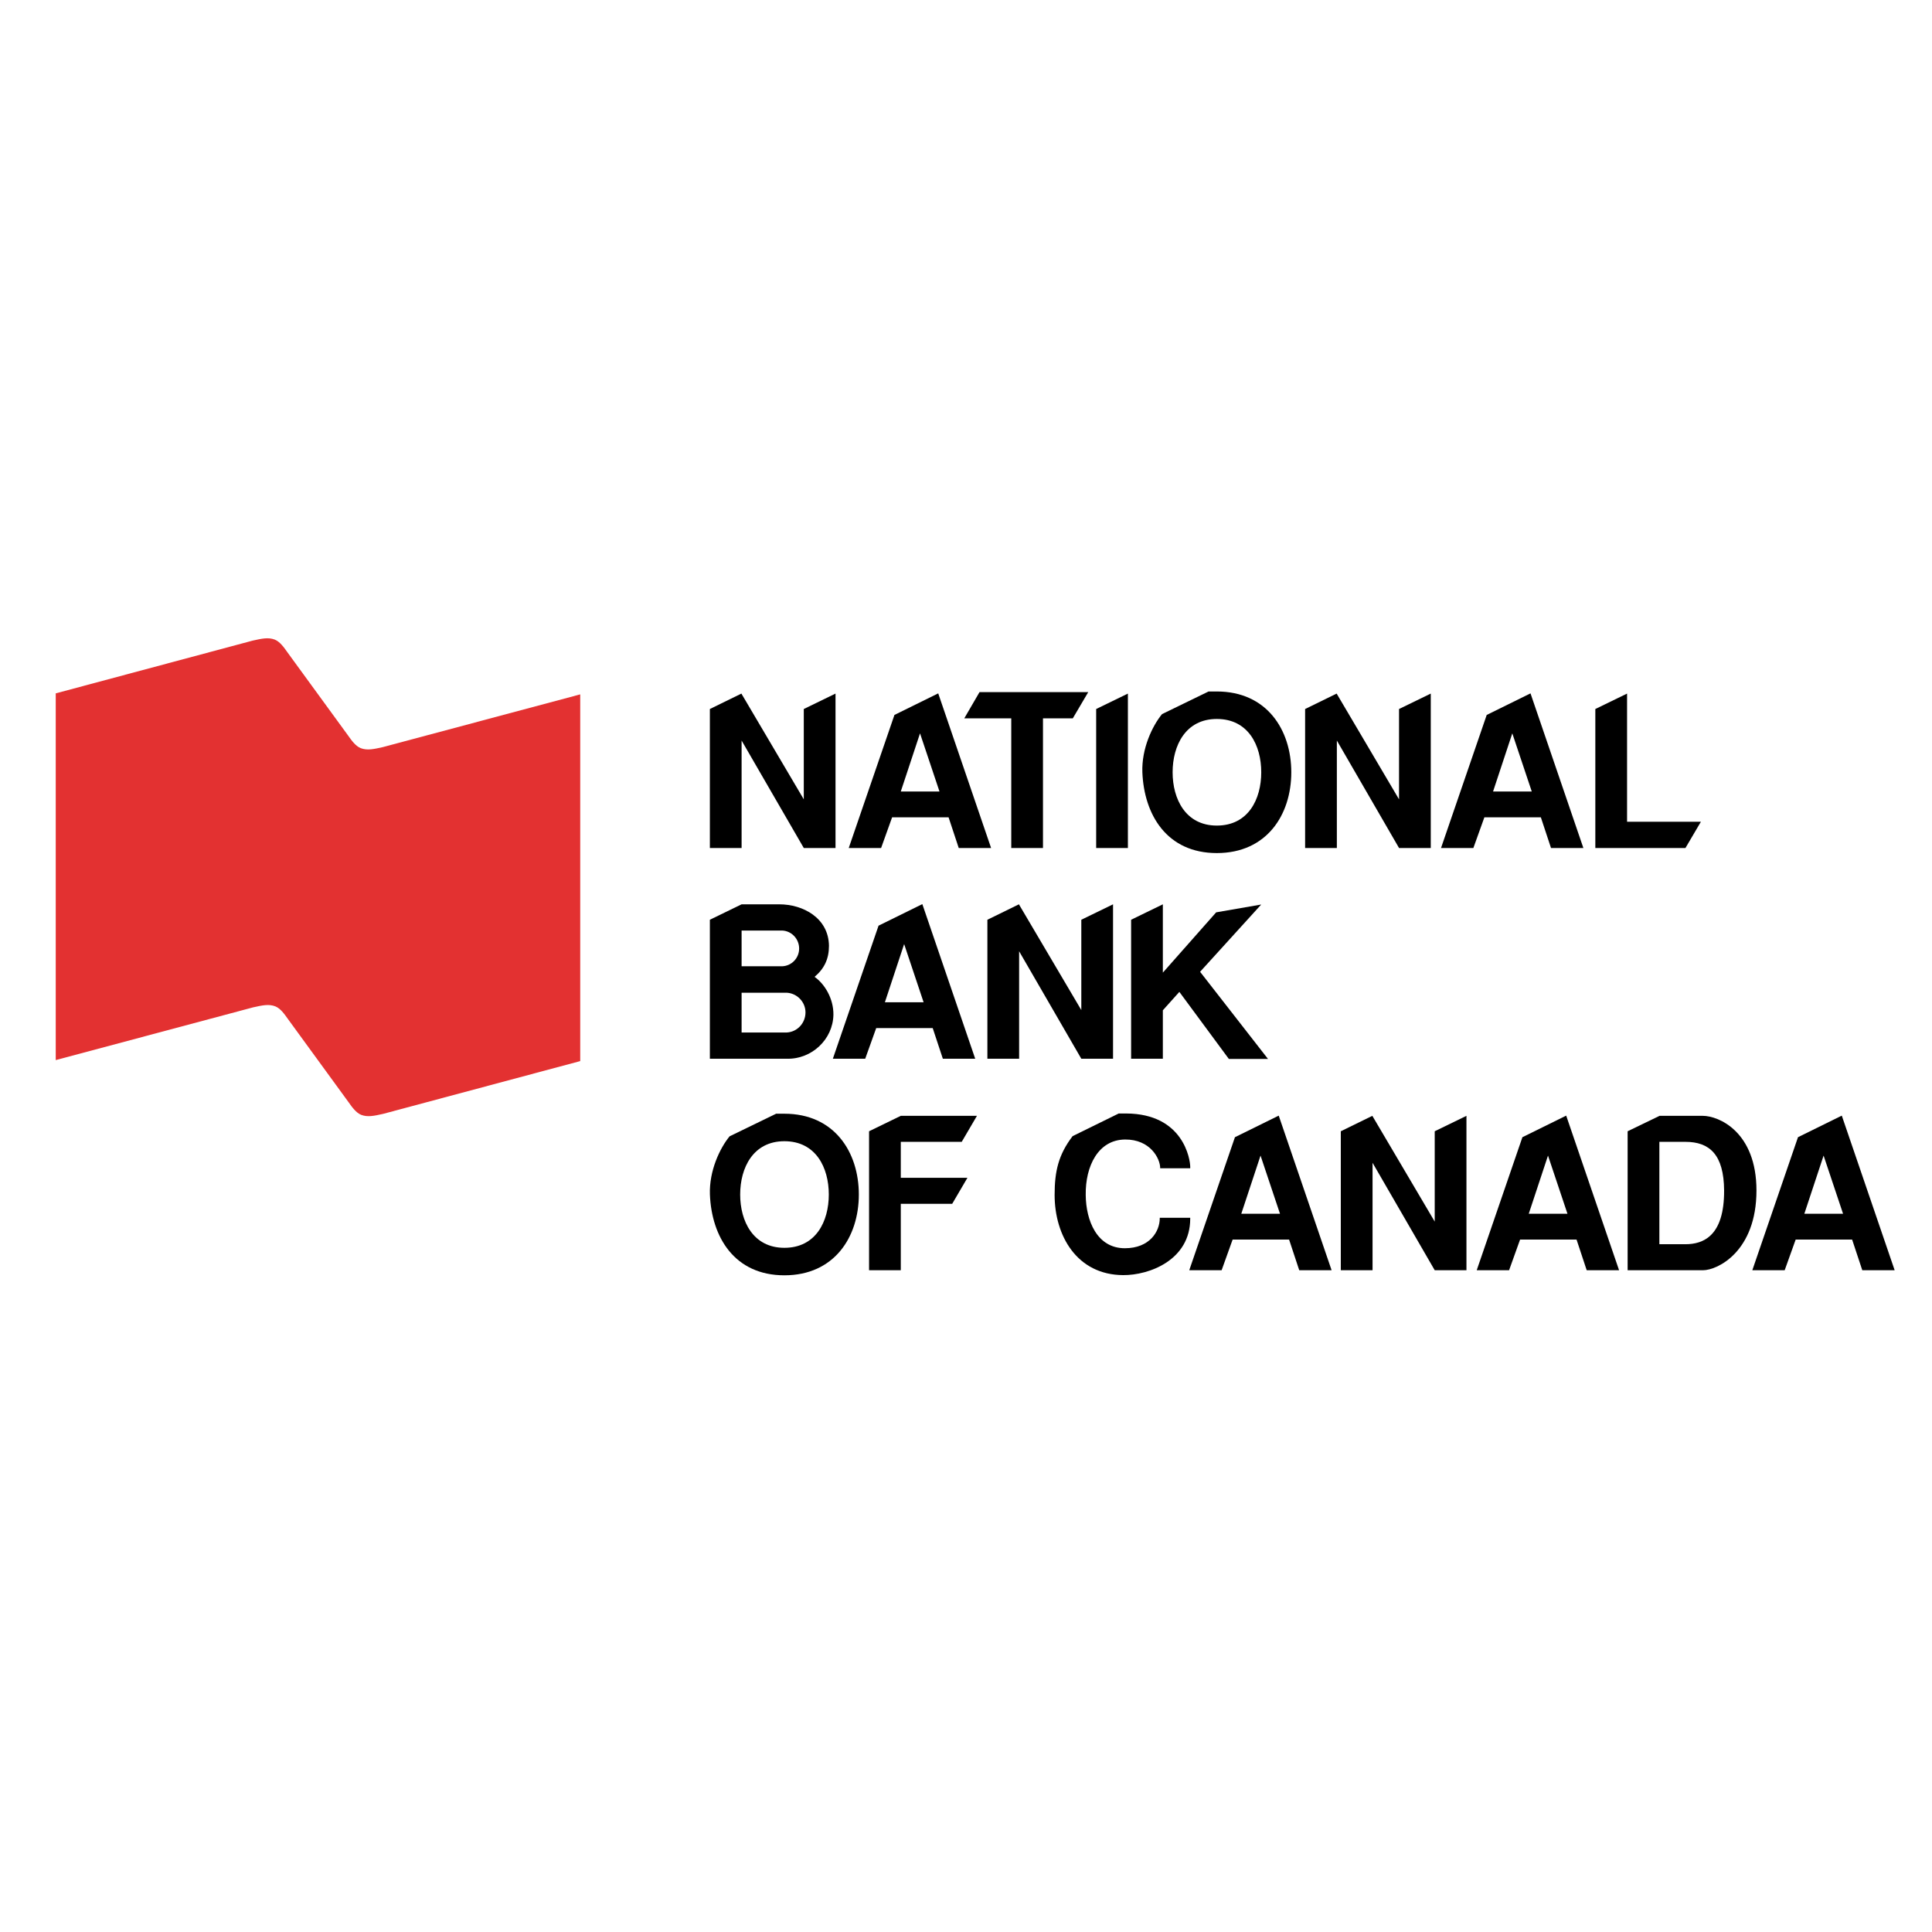 <?xml version="1.0" encoding="utf-8"?>
<!-- Generator: Adobe Illustrator 12.0.0, SVG Export Plug-In . SVG Version: 6.00 Build 51448)  -->
<!DOCTYPE svg PUBLIC "-//W3C//DTD SVG 1.1//EN" "http://www.w3.org/Graphics/SVG/1.1/DTD/svg11.dtd">
<svg  version="1.1" id="Layer_1" xmlns="http://www.w3.org/2000/svg" xmlns:xlink="http://www.w3.org/1999/xlink" width="600" height="600" viewBox="0 0 525 213"
	 overflow="visible" enable-background="new 0 0 525 213" xml:space="preserve">
<g>
	<path fill-rule="evenodd" clip-rule="evenodd" fill="#E33131" d="M15.146,132.07l53.651-14.336
		c2.458-0.542,4.235-0.954,6.006-0.271c1.368,0.548,2.46,2.045,3.415,3.411l16.518,22.663c0.955,1.366,2.049,2.863,3.412,3.411
		c1.775,0.683,3.55,0.271,6.007-0.277l53.514-14.33V32.688l-53.651,14.335c-2.456,0.546-4.23,0.955-6.006,0.273
		c-1.365-0.548-2.457-2.049-3.413-3.415L78.077,21.218c-0.952-1.364-2.046-2.865-3.41-3.411c-1.775-0.685-3.55-0.272-6.007,0.271
		L15.146,32.414V132.07L15.146,132.07z"/>
	<polygon fill-rule="evenodd" clip-rule="evenodd" points="218.42,61.213 218.42,36.668 227.044,32.473 227.044,74.434
		218.42,74.434 201.523,45.234 201.523,74.434 192.9,74.434 192.9,36.668 201.465,32.473 218.42,61.213 	"/>
	<polygon fill-rule="evenodd" clip-rule="evenodd" points="283.419,74.434 274.798,74.434 274.798,39.198 262.035,39.198
		266.176,32.071 295.72,32.071 291.522,39.198 283.419,39.198 283.419,74.434 	"/>
	<polygon fill-rule="evenodd" clip-rule="evenodd" points="306.493,74.434 297.872,74.434 297.872,36.668 306.493,32.473
		306.493,74.434 	"/>
	<polygon fill-rule="evenodd" clip-rule="evenodd" points="380.172,61.213 380.172,36.668 388.795,32.473 388.795,74.434
		380.172,74.434 363.275,45.234 363.275,74.434 354.651,74.434 354.651,36.668 363.218,32.473 380.172,61.213 	"/>
	<polygon fill-rule="evenodd" clip-rule="evenodd" points="433.514,74.434 433.514,36.668 442.138,32.473 442.138,67.306
		462.196,67.306 458.002,74.434 433.514,74.434 	"/>
	<path fill-rule="evenodd" clip-rule="evenodd" d="M211.756,89.738c6.436,0,13.393,3.677,13.508,11.265
		c0,3.564-1.266,6.21-3.91,8.447c2.701,1.899,5.172,5.864,5.116,10.293c-0.117,6.725-5.921,12.129-12.646,11.956H192.9V93.932
		l8.623-4.194H211.756L211.756,89.738z M212.558,106.575c2.586-0.111,4.6-2.238,4.6-4.826c0-2.586-2.014-4.768-4.6-4.885h-11.035
		v9.711H212.558L212.558,106.575z M213.824,124.568c2.872-0.172,5.059-2.582,5.059-5.456c0-2.817-2.245-5.176-5.059-5.348h-12.301
		v10.804H213.824L213.824,124.568z"/>
	<path fill-rule="evenodd" clip-rule="evenodd" d="M226.32,131.699l12.415-36.156l11.899-5.863l14.37,42.019h-8.795l-2.758-8.336
		h-15.348l-2.99,8.336H226.32L226.32,131.699z M245.69,100.544l-5.23,15.809h10.519L245.69,100.544L245.69,100.544z"/>
	<polygon fill-rule="evenodd" clip-rule="evenodd" points="293.834,118.476 293.834,93.932 302.457,89.738 302.457,131.699
		293.834,131.699 276.935,102.496 276.935,131.699 268.312,131.699 268.312,93.932 276.88,89.738 293.834,118.476 	"/>
	<polygon fill-rule="evenodd" clip-rule="evenodd" points="315.992,118.533 315.992,131.699 307.369,131.699 307.369,93.932
		315.992,89.738 315.992,108.303 330.478,91.92 342.72,89.795 326.11,108.073 344.56,131.752 333.925,131.752 320.478,113.535
		315.992,118.533 	"/>
	<path fill-rule="evenodd" clip-rule="evenodd" d="M213.146,190.551c-13.566,0-19.776-10.402-20.235-21.952
		c-0.228-6.438,2.7-12.588,5.345-15.812l12.648-6.146c0.862,0,1.379,0,2.241,0c13.564,0,20.233,10.402,20.233,21.958
		C233.38,180.148,226.711,190.551,213.146,190.551L213.146,190.551z M225.218,168.599c0-7.304-3.507-14.486-12.071-14.486
		c-8.507,0-12.013,7.24-12.013,14.486c0,7.241,3.506,14.481,12.013,14.481C221.711,183.08,225.218,175.897,225.218,168.599
		L225.218,168.599z"/>
	<polygon fill-rule="evenodd" clip-rule="evenodd" points="236.158,189.174 236.158,151.409 244.78,147.215 265.473,147.215
		261.337,154.284 244.78,154.284 244.78,164.056 262.887,164.056 258.749,171.124 244.78,171.124 244.78,189.174 236.158,189.174
		"/>
	<path fill-rule="evenodd" clip-rule="evenodd" d="M315.152,174.922h8.277v0.229c0,11.262-11.151,15.399-18.224,15.347
		c-12.587-0.062-18.623-10.752-18.623-21.785c0-6.438,1.035-10.924,4.886-15.979L304,146.578c0.748,0,1.264,0,2.01,0
		c15.577,0.063,17.42,12.479,17.42,14.487v0.401h-8.162v-0.057c0-2.588-2.704-7.814-9.541-7.757
		c-7.302,0.057-10.808,7.24-10.693,15.06c0.056,6.954,3.047,14.482,10.632,14.482c6.729,0,9.487-4.539,9.487-8.159V174.922
		L315.152,174.922z"/>
	<path fill-rule="evenodd" clip-rule="evenodd" d="M323.166,189.174l12.415-36.152l11.899-5.864l14.37,42.017h-8.795l-2.758-8.332
		H334.95l-2.988,8.332H323.166L323.166,189.174z M342.536,158.019l-5.23,15.808h10.52L342.536,158.019L342.536,158.019z"/>
	<polygon fill-rule="evenodd" clip-rule="evenodd" points="389.87,175.955 389.87,151.409 398.493,147.215 398.493,189.174
		389.87,189.174 372.976,159.975 372.976,189.174 364.35,189.174 364.35,151.409 372.916,147.215 389.87,175.955 	"/>
	<path fill-rule="evenodd" clip-rule="evenodd" d="M401.281,189.174l12.417-36.152l11.897-5.864l14.372,42.017h-8.797l-2.759-8.332
		h-15.348l-2.989,8.332H401.281L401.281,189.174z M420.652,158.019l-5.23,15.808h10.52L420.652,158.019L420.652,158.019z"/>
	<path fill-rule="evenodd" clip-rule="evenodd" d="M442.291,189.174v-37.765l8.681-4.194h11.728c4.369,0,14.599,4.367,14.599,20.288
		c0,16.496-10.519,21.671-14.542,21.671H442.291L442.291,189.174z M457.986,182.105c4.885,0,10.574-2.244,10.52-14.603
		c-0.058-9.771-3.968-13.219-10.52-13.219h-7.07v27.821H457.986L457.986,182.105z"/>
	<path fill-rule="evenodd" clip-rule="evenodd" d="M476.172,189.174l12.413-36.152l11.899-5.864l14.37,42.017h-8.795l-2.761-8.332
		h-15.345l-2.986,8.332H476.172L476.172,189.174z M495.542,158.019l-5.233,15.808h10.522L495.542,158.019L495.542,158.019z"/>
	<path fill-rule="evenodd" clip-rule="evenodd" d="M330.657,75.813c-13.564,0-19.772-10.404-20.233-21.956
		c-0.23-6.438,2.702-12.588,5.347-15.807l12.646-6.149c0.862,0,1.38,0,2.241,0c13.565,0,20.235,10.404,20.235,21.957
		C350.893,65.409,344.223,75.813,330.657,75.813L330.657,75.813z M342.729,53.856c0-7.3-3.509-14.484-12.071-14.484
		c-8.506,0-12.013,7.242-12.013,14.484c0,7.242,3.507,14.485,12.013,14.485C339.22,68.342,342.729,61.157,342.729,53.856
		L342.729,53.856z"/>
	<path fill-rule="evenodd" clip-rule="evenodd" d="M230.636,74.434l12.418-36.155l11.897-5.864l14.369,42.019h-8.794l-2.759-8.335
		H242.42l-2.989,8.335H230.636L230.636,74.434z M250.006,43.279l-5.229,15.807h10.519L250.006,43.279L250.006,43.279z"/>
	<path fill-rule="evenodd" clip-rule="evenodd" d="M391.582,74.434l12.415-36.155l11.9-5.864l14.368,42.019h-8.795l-2.759-8.335
		h-15.349l-2.989,8.335H391.582L391.582,74.434z M410.951,43.279l-5.229,15.807h10.52L410.951,43.279L410.951,43.279z"/>
</g>
</svg>
